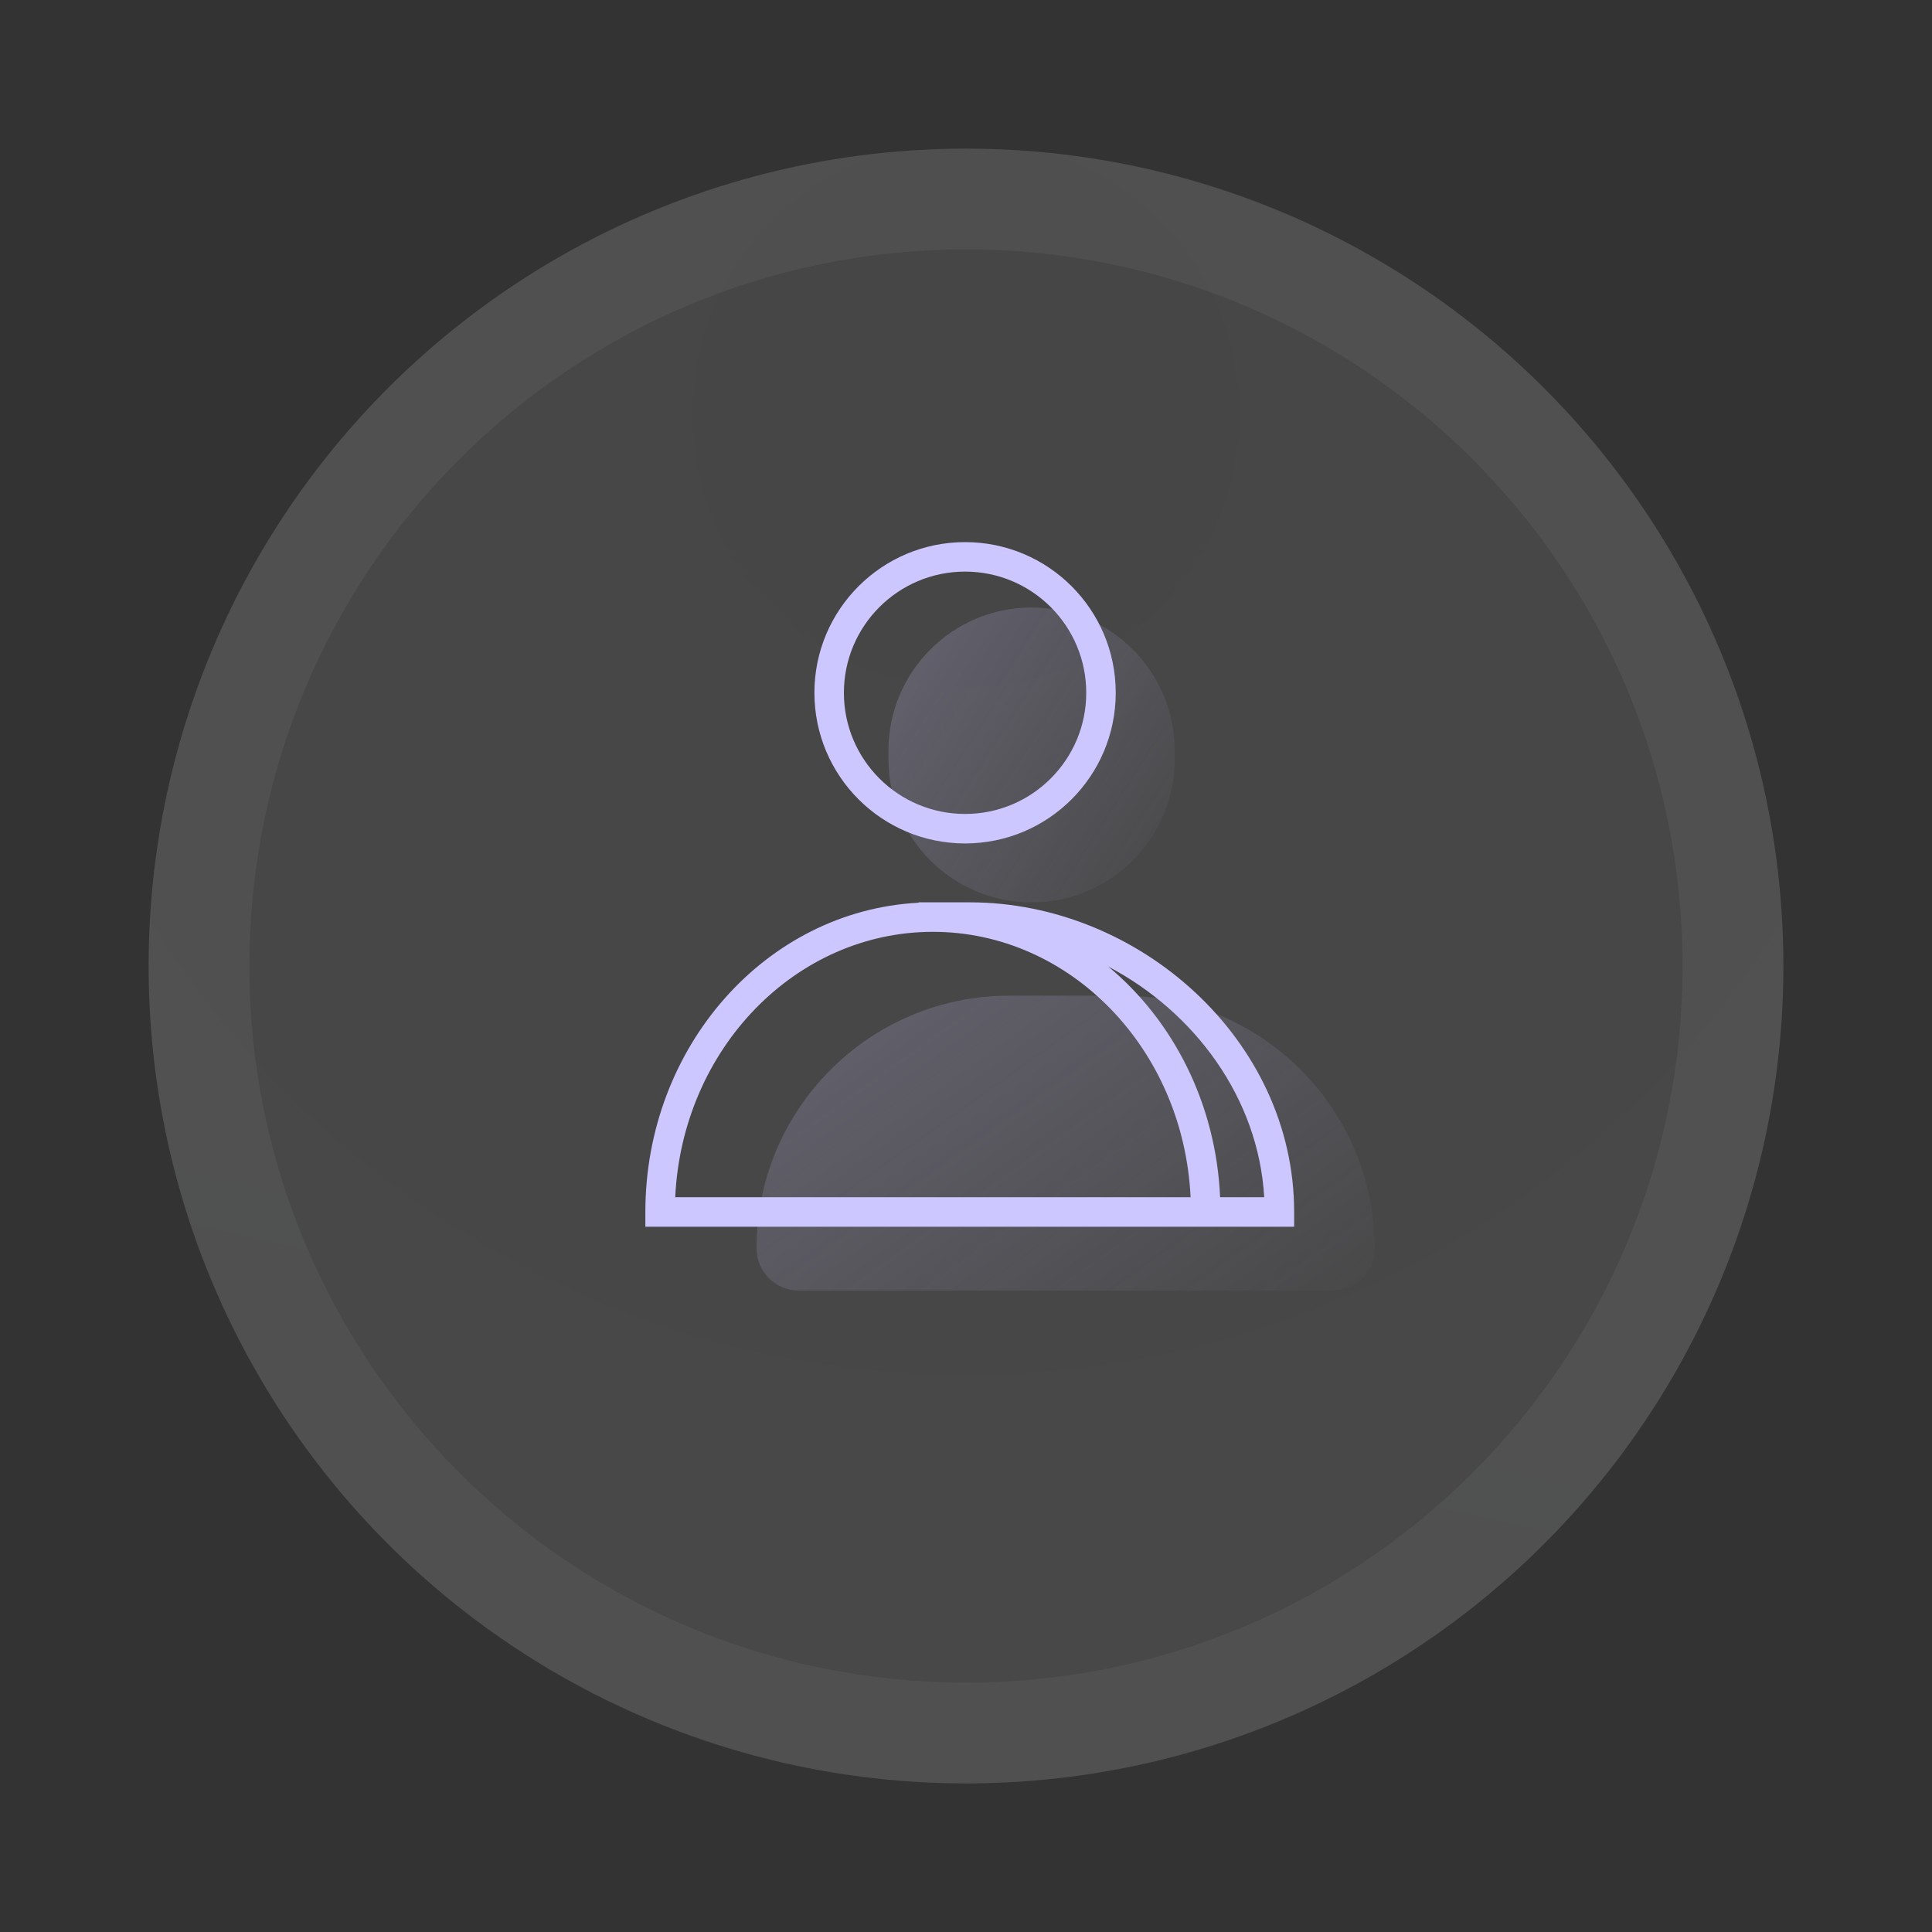 <svg width="80" height="80" viewBox="0 0 80 80" fill="none" xmlns="http://www.w3.org/2000/svg">
<rect x="0" y="0" width="80" height="80" fill="#333333" stroke="none"/>
<circle cx="40" cy="40.001" r="33.846" fill="url(#paint0_radial_3158_49192)" fill-opacity="0.1"/>
<path fill-rule="evenodd" clip-rule="evenodd" d="M40 69.673C56.388 69.673 69.672 56.388 69.672 40C69.672 23.613 56.388 10.328 40 10.328C23.613 10.328 10.328 23.613 10.328 40C10.328 56.388 23.613 69.673 40 69.673ZM40 73.847C58.693 73.847 73.846 58.693 73.846 40C73.846 21.308 58.693 6.154 40 6.154C21.307 6.154 6.154 21.308 6.154 40C6.154 58.693 21.307 73.847 40 73.847Z" fill="url(#paint1_linear_3158_49192)" fill-opacity="0.05"/>
<path d="M31.328 51.695C31.328 45.915 36.015 41.228 41.795 41.228H46.456C52.237 41.228 56.923 45.915 56.923 51.695V51.695C56.923 52.659 56.142 53.44 55.178 53.44H33.073C32.109 53.44 31.328 52.659 31.328 51.695V51.695Z" fill="url(#paint2_linear_3158_49192)"/>
<path d="M36.789 31.083C36.789 27.81 39.442 25.156 42.715 25.156V25.156C45.989 25.156 48.642 27.81 48.642 31.083V31.441C48.642 34.714 45.989 37.367 42.715 37.367V37.367C39.442 37.367 36.789 34.714 36.789 31.441V31.083Z" fill="url(#paint3_linear_3158_49192)"/>
<path fill-rule="evenodd" clip-rule="evenodd" d="M44.979 28.687C44.979 31.458 42.733 33.704 39.962 33.704C37.191 33.704 34.944 31.458 34.944 28.687C34.944 25.916 37.191 23.669 39.962 23.669C42.733 23.669 44.979 25.916 44.979 28.687ZM46.2 28.687C46.2 32.132 43.407 34.925 39.962 34.925C36.516 34.925 33.723 32.132 33.723 28.687C33.723 25.241 36.516 22.448 39.962 22.448C43.407 22.448 46.2 25.241 46.2 28.687ZM27.959 49.575H30.387H38.629H49.3C49.006 43.412 44.3 38.585 38.629 38.585C32.958 38.585 28.252 43.412 27.959 49.575ZM26.723 50.797H30.387H38.629H50.535H53.588V50.186C53.588 43.066 47.169 37.364 40.156 37.364H38.629H38.037V37.38C31.697 37.712 26.723 43.361 26.723 50.186V50.797ZM52.349 49.575H50.522C50.353 45.705 48.584 42.262 45.895 40.026C49.482 41.916 52.11 45.477 52.349 49.575Z" fill="#CDC7FF"/>
<defs>
<radialGradient id="paint0_radial_3158_49192" cx="0" cy="0" r="1" gradientUnits="userSpaceOnUse" gradientTransform="translate(40 17.118) rotate(90) scale(56.729)">
<stop stop-color="#F0F0FF"/>
<stop stop-color="#F1F1FD"/>
<stop offset="0.703" stop-color="white"/>
</radialGradient>
<linearGradient id="paint1_linear_3158_49192" x1="80.54" y1="73.847" x2="85.636" y2="51.395" gradientUnits="userSpaceOnUse">
<stop stop-color="#F7F8FD"/>
<stop offset="1" stop-color="white"/>
</linearGradient>
<linearGradient id="paint2_linear_3158_49192" x1="35.861" y1="41.228" x2="49.479" y2="60.249" gradientUnits="userSpaceOnUse">
<stop stop-color="#CDC7FF" stop-opacity="0.2"/>
<stop offset="1" stop-color="#CDC7FF" stop-opacity="0"/>
</linearGradient>
<linearGradient id="paint3_linear_3158_49192" x1="38.888" y1="25.156" x2="52.008" y2="33.643" gradientUnits="userSpaceOnUse">
<stop stop-color="#CDC7FF" stop-opacity="0.2"/>
<stop offset="1" stop-color="#CDC7FF" stop-opacity="0"/>
</linearGradient>
</defs>
</svg>
